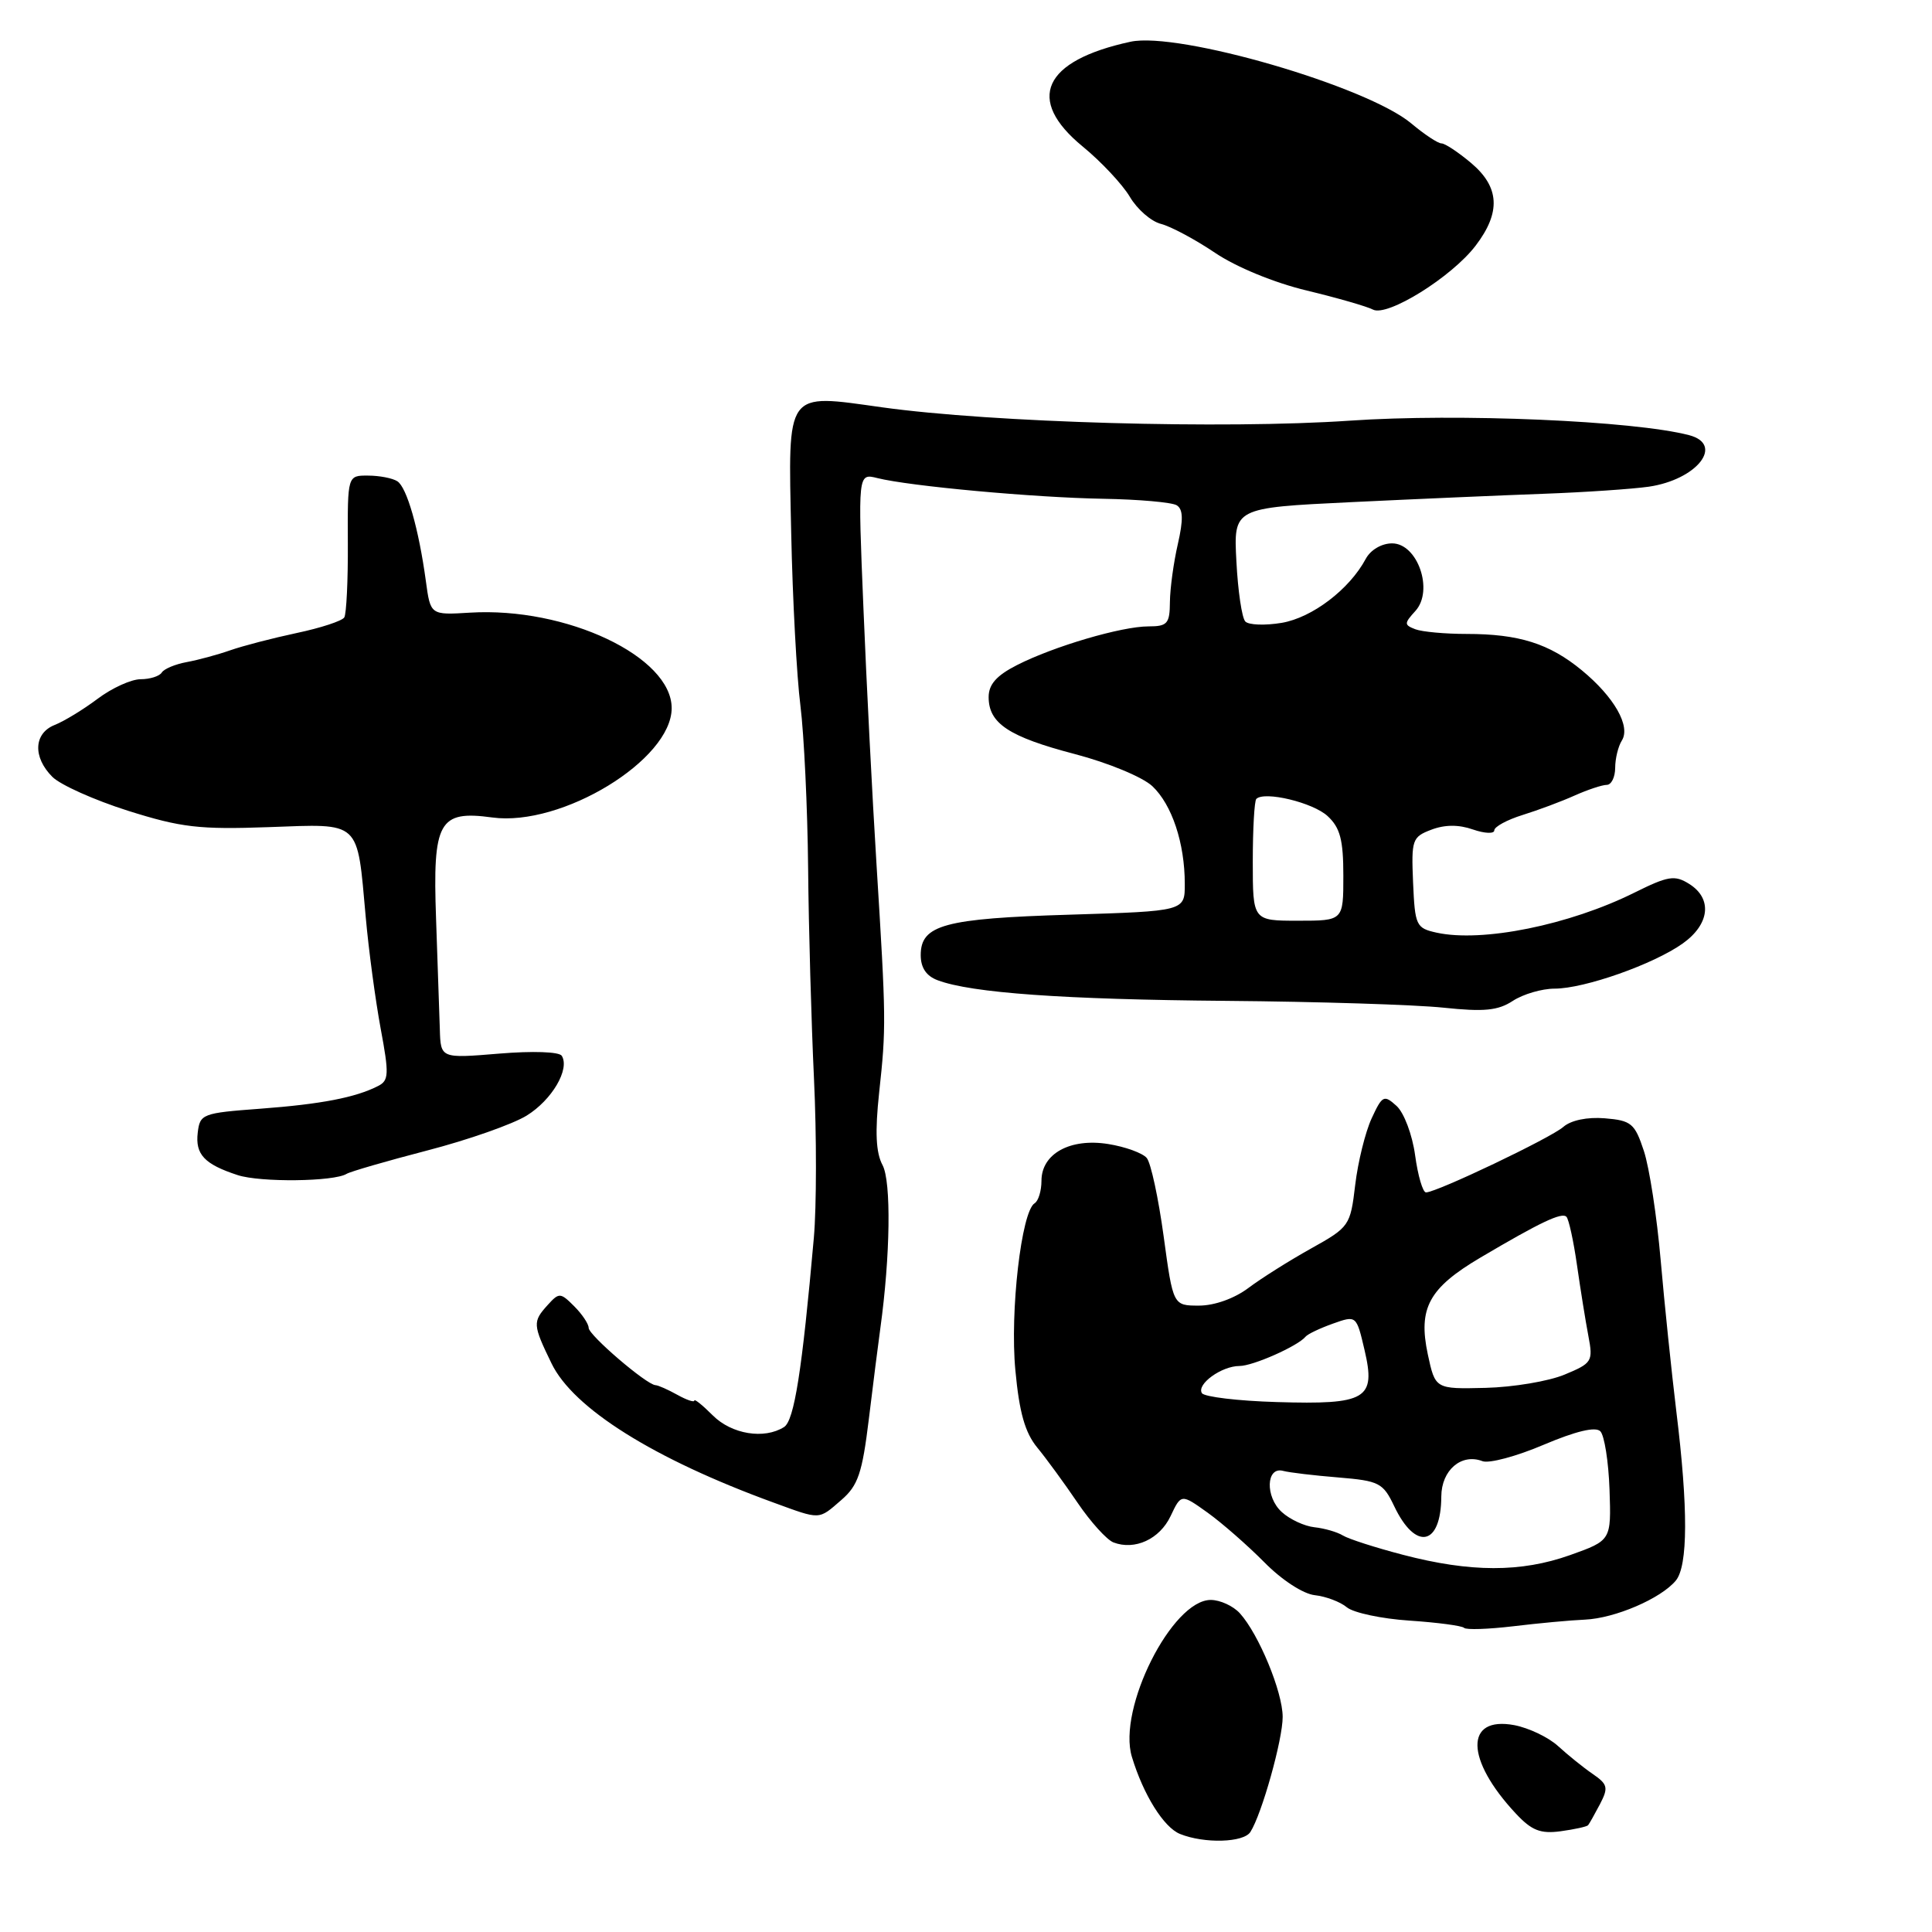 <?xml version="1.0" encoding="UTF-8" standalone="no"?>
<!DOCTYPE svg PUBLIC "-//W3C//DTD SVG 1.1//EN" "http://www.w3.org/Graphics/SVG/1.1/DTD/svg11.dtd" >
<svg xmlns="http://www.w3.org/2000/svg" xmlns:xlink="http://www.w3.org/1999/xlink" version="1.1" viewBox="0 0 256 256">
 <g >
 <path fill="currentColor"
d=" M 165.68 242.75 C 167.19 240.40 169.97 230.50 169.96 227.50 C 169.96 224.19 166.79 216.53 164.29 213.77 C 163.41 212.80 161.67 212.00 160.43 212.00 C 155.30 212.00 148.05 226.42 149.98 232.79 C 151.50 237.81 154.20 242.14 156.36 243.01 C 159.58 244.31 164.78 244.16 165.68 242.75 Z  M 210.43 241.85 C 210.59 241.66 211.30 240.40 212.01 239.05 C 213.14 236.87 213.04 236.43 211.03 235.05 C 209.79 234.20 207.74 232.54 206.47 231.38 C 205.20 230.21 202.58 228.96 200.65 228.59 C 194.06 227.36 194.16 233.15 200.85 240.30 C 202.96 242.56 204.12 243.01 206.80 242.65 C 208.63 242.40 210.27 242.04 210.43 241.85 Z  M 210.01 214.61 C 214.00 214.43 220.07 211.82 222.05 209.44 C 223.67 207.49 223.70 199.85 222.12 187.00 C 221.49 181.78 220.55 172.78 220.05 167.00 C 219.55 161.22 218.55 154.70 217.82 152.50 C 216.62 148.86 216.16 148.47 212.65 148.18 C 210.31 147.99 208.16 148.44 207.15 149.32 C 205.48 150.79 190.36 158.00 188.95 158.00 C 188.53 158.00 187.88 155.79 187.51 153.08 C 187.14 150.36 186.04 147.44 185.05 146.54 C 183.38 145.03 183.16 145.14 181.74 148.21 C 180.91 150.02 179.93 153.98 179.57 157.02 C 178.93 162.42 178.80 162.60 173.71 165.44 C 170.84 167.04 167.11 169.39 165.41 170.67 C 163.56 172.06 160.92 173.00 158.88 173.00 C 155.44 173.00 155.44 173.00 154.19 163.82 C 153.50 158.77 152.50 154.10 151.95 153.44 C 151.41 152.79 149.11 151.95 146.85 151.59 C 141.80 150.78 138.00 152.87 138.00 156.46 C 138.00 157.79 137.59 159.14 137.09 159.44 C 135.34 160.53 133.81 173.79 134.54 181.55 C 135.06 187.17 135.82 189.84 137.45 191.82 C 138.66 193.29 141.06 196.58 142.79 199.13 C 144.52 201.68 146.66 204.04 147.54 204.38 C 150.37 205.46 153.66 203.95 155.11 200.89 C 156.51 197.93 156.51 197.93 160.01 200.43 C 161.93 201.81 165.31 204.77 167.53 207.01 C 169.84 209.36 172.69 211.21 174.22 211.37 C 175.68 211.53 177.60 212.25 178.47 212.98 C 179.35 213.70 183.09 214.50 186.78 214.74 C 190.48 214.99 193.72 215.42 194.00 215.70 C 194.28 215.98 197.20 215.88 200.50 215.49 C 203.80 215.09 208.08 214.69 210.01 214.61 Z  M 111.49 198.75 C 113.70 196.84 114.25 195.22 115.13 188.00 C 115.70 183.32 116.38 177.93 116.65 176.00 C 117.97 166.44 118.11 156.56 116.94 154.38 C 116.06 152.74 115.93 149.99 116.49 144.79 C 117.43 136.13 117.42 135.12 116.14 114.50 C 115.59 105.70 114.81 90.45 114.41 80.60 C 113.67 62.70 113.67 62.70 116.26 63.35 C 120.54 64.42 136.99 65.93 146.16 66.09 C 150.89 66.17 155.28 66.56 155.92 66.95 C 156.77 67.48 156.81 68.85 156.07 72.09 C 155.51 74.51 155.04 77.96 155.02 79.75 C 155.00 82.64 154.69 83.00 152.18 83.00 C 148.61 83.00 139.64 85.64 134.75 88.13 C 132.04 89.51 131.00 90.69 131.00 92.37 C 131.00 95.86 133.68 97.63 142.43 99.92 C 146.86 101.08 151.39 102.96 152.69 104.17 C 155.29 106.62 156.99 111.72 156.99 117.12 C 157.00 120.73 157.00 120.73 141.75 121.20 C 125.13 121.70 122.00 122.55 122.00 126.56 C 122.00 128.23 122.74 129.33 124.25 129.89 C 128.72 131.57 140.92 132.44 162.50 132.62 C 174.60 132.72 187.54 133.13 191.25 133.52 C 196.65 134.09 198.49 133.91 200.46 132.62 C 201.82 131.73 204.31 131.00 205.99 131.00 C 209.94 131.00 219.11 127.77 222.98 125.01 C 226.56 122.46 226.93 119.06 223.82 117.12 C 221.91 115.92 221.04 116.06 216.57 118.28 C 207.94 122.57 196.40 124.91 190.35 123.58 C 187.64 122.98 187.49 122.65 187.24 116.95 C 187.00 111.27 187.12 110.90 189.66 109.94 C 191.44 109.26 193.29 109.25 195.17 109.91 C 196.73 110.45 198.00 110.50 198.00 110.03 C 198.00 109.55 199.69 108.63 201.75 107.99 C 203.81 107.35 206.92 106.19 208.65 105.41 C 210.38 104.64 212.30 104.00 212.90 104.00 C 213.51 104.00 214.01 102.99 214.02 101.75 C 214.02 100.51 214.42 98.89 214.90 98.13 C 216.10 96.23 213.90 92.36 209.59 88.81 C 205.29 85.27 201.26 84.00 194.34 84.00 C 191.49 84.00 188.43 83.72 187.54 83.38 C 186.04 82.80 186.04 82.61 187.56 80.94 C 190.00 78.23 187.84 72.00 184.46 72.00 C 183.07 72.00 181.61 72.86 180.97 74.05 C 178.81 78.09 173.88 81.84 169.84 82.53 C 167.62 82.90 165.45 82.82 165.01 82.35 C 164.56 81.88 164.03 78.30 163.83 74.40 C 163.45 67.29 163.45 67.29 178.98 66.54 C 187.51 66.13 199.00 65.63 204.50 65.43 C 210.00 65.23 216.29 64.80 218.47 64.49 C 224.88 63.55 228.52 58.89 223.81 57.66 C 216.49 55.75 193.25 54.75 178.86 55.74 C 162.18 56.88 131.54 56.01 116.87 53.97 C 103.98 52.17 104.43 51.54 104.84 70.68 C 105.02 79.38 105.57 89.65 106.06 93.50 C 106.54 97.35 107.00 107.03 107.08 115.00 C 107.15 122.97 107.51 135.57 107.86 143.00 C 108.21 150.43 108.20 159.88 107.84 164.00 C 106.28 181.62 105.24 188.24 103.89 189.09 C 101.27 190.75 96.95 190.05 94.45 187.55 C 93.10 186.20 92.00 185.31 92.00 185.58 C 92.00 185.85 90.99 185.51 89.75 184.82 C 88.51 184.13 87.21 183.55 86.85 183.54 C 85.65 183.47 78.00 176.91 78.00 175.95 C 78.00 175.43 77.14 174.14 76.08 173.08 C 74.26 171.26 74.08 171.25 72.58 172.91 C 70.56 175.14 70.58 175.51 73.08 180.66 C 75.97 186.63 86.64 193.32 102.50 199.10 C 108.80 201.40 108.41 201.42 111.49 198.75 Z  M 45.93 155.54 C 46.42 155.24 51.24 153.84 56.63 152.44 C 62.03 151.04 67.95 148.96 69.79 147.82 C 73.14 145.75 75.53 141.67 74.44 139.90 C 74.10 139.36 70.60 139.24 66.13 139.61 C 58.39 140.25 58.39 140.25 58.28 136.38 C 58.21 134.24 57.99 127.65 57.78 121.73 C 57.32 108.83 58.14 107.35 65.23 108.32 C 74.43 109.57 89.00 100.69 89.00 93.83 C 89.00 87.01 75.04 80.40 62.27 81.18 C 57.04 81.50 57.04 81.50 56.43 77.00 C 55.49 70.08 53.91 64.58 52.65 63.77 C 52.02 63.36 50.27 63.02 48.78 63.02 C 46.05 63.00 46.05 63.00 46.09 71.98 C 46.12 76.93 45.90 81.35 45.62 81.81 C 45.33 82.28 42.48 83.21 39.30 83.88 C 36.11 84.56 32.15 85.59 30.50 86.17 C 28.85 86.75 26.26 87.45 24.74 87.73 C 23.22 88.01 21.73 88.63 21.43 89.12 C 21.13 89.60 19.87 90.00 18.64 90.00 C 17.40 90.00 14.84 91.16 12.94 92.59 C 11.05 94.01 8.49 95.57 7.25 96.06 C 4.47 97.16 4.32 100.32 6.94 102.94 C 8.00 104.00 12.51 106.02 16.96 107.43 C 24.00 109.65 26.40 109.93 35.59 109.60 C 47.93 109.16 47.29 108.57 48.46 121.50 C 48.85 125.90 49.75 132.56 50.44 136.29 C 51.57 142.33 51.53 143.18 50.10 143.90 C 47.12 145.43 42.53 146.31 34.50 146.91 C 26.82 147.48 26.49 147.60 26.20 150.09 C 25.86 152.97 27.09 154.27 31.50 155.71 C 34.52 156.69 44.25 156.58 45.93 155.54 Z  M 195.53 32.55 C 198.90 28.13 198.71 24.78 194.92 21.59 C 193.23 20.17 191.47 19.00 191.00 19.00 C 190.53 19.00 188.75 17.82 187.02 16.37 C 181.17 11.44 156.15 4.16 149.80 5.53 C 138.20 8.04 135.86 13.18 143.47 19.42 C 145.92 21.43 148.73 24.43 149.71 26.08 C 150.68 27.73 152.54 29.35 153.84 29.67 C 155.13 30.00 158.36 31.72 161.00 33.50 C 163.82 35.40 168.86 37.47 173.16 38.50 C 177.20 39.47 181.14 40.61 181.92 41.02 C 183.82 42.02 192.35 36.72 195.53 32.55 Z  M 185.90 206.02 C 182.26 205.07 178.68 203.92 177.94 203.46 C 177.19 203.00 175.50 202.51 174.18 202.37 C 172.86 202.23 170.91 201.33 169.85 200.36 C 167.62 198.35 167.76 194.29 170.02 194.90 C 170.84 195.12 174.12 195.51 177.33 195.77 C 182.76 196.22 183.26 196.48 184.74 199.58 C 187.58 205.54 190.95 204.84 190.98 198.29 C 191.00 194.80 193.64 192.54 196.43 193.61 C 197.30 193.95 200.95 192.97 204.54 191.44 C 208.82 189.63 211.41 189.01 212.05 189.65 C 212.59 190.19 213.14 193.67 213.27 197.37 C 213.50 204.11 213.50 204.11 208.04 206.06 C 201.53 208.37 194.86 208.36 185.90 206.02 Z  M 159.26 184.60 C 158.52 183.42 161.87 181.00 164.24 181.00 C 166.03 181.00 171.98 178.36 173.00 177.11 C 173.28 176.77 174.90 176.00 176.61 175.39 C 179.73 174.28 179.73 174.28 180.81 178.89 C 182.33 185.39 181.08 186.14 169.18 185.78 C 164.03 185.63 159.57 185.09 159.26 184.60 Z  M 189.19 179.45 C 187.89 173.33 189.33 170.68 196.16 166.64 C 204.12 161.94 206.94 160.60 207.56 161.23 C 207.87 161.54 208.50 164.42 208.96 167.64 C 209.42 170.86 210.10 175.09 210.47 177.03 C 211.11 180.39 210.96 180.63 207.32 182.14 C 205.22 183.02 200.50 183.81 196.84 183.90 C 190.18 184.06 190.18 184.06 189.19 179.45 Z  M 166.00 114.17 C 166.00 109.86 166.21 106.12 166.47 105.86 C 167.54 104.79 173.99 106.34 175.92 108.14 C 177.58 109.68 178.00 111.29 178.00 116.04 C 178.00 122.00 178.00 122.00 172.00 122.00 C 166.00 122.00 166.00 122.00 166.00 114.17 Z "/>
</g>
</svg>